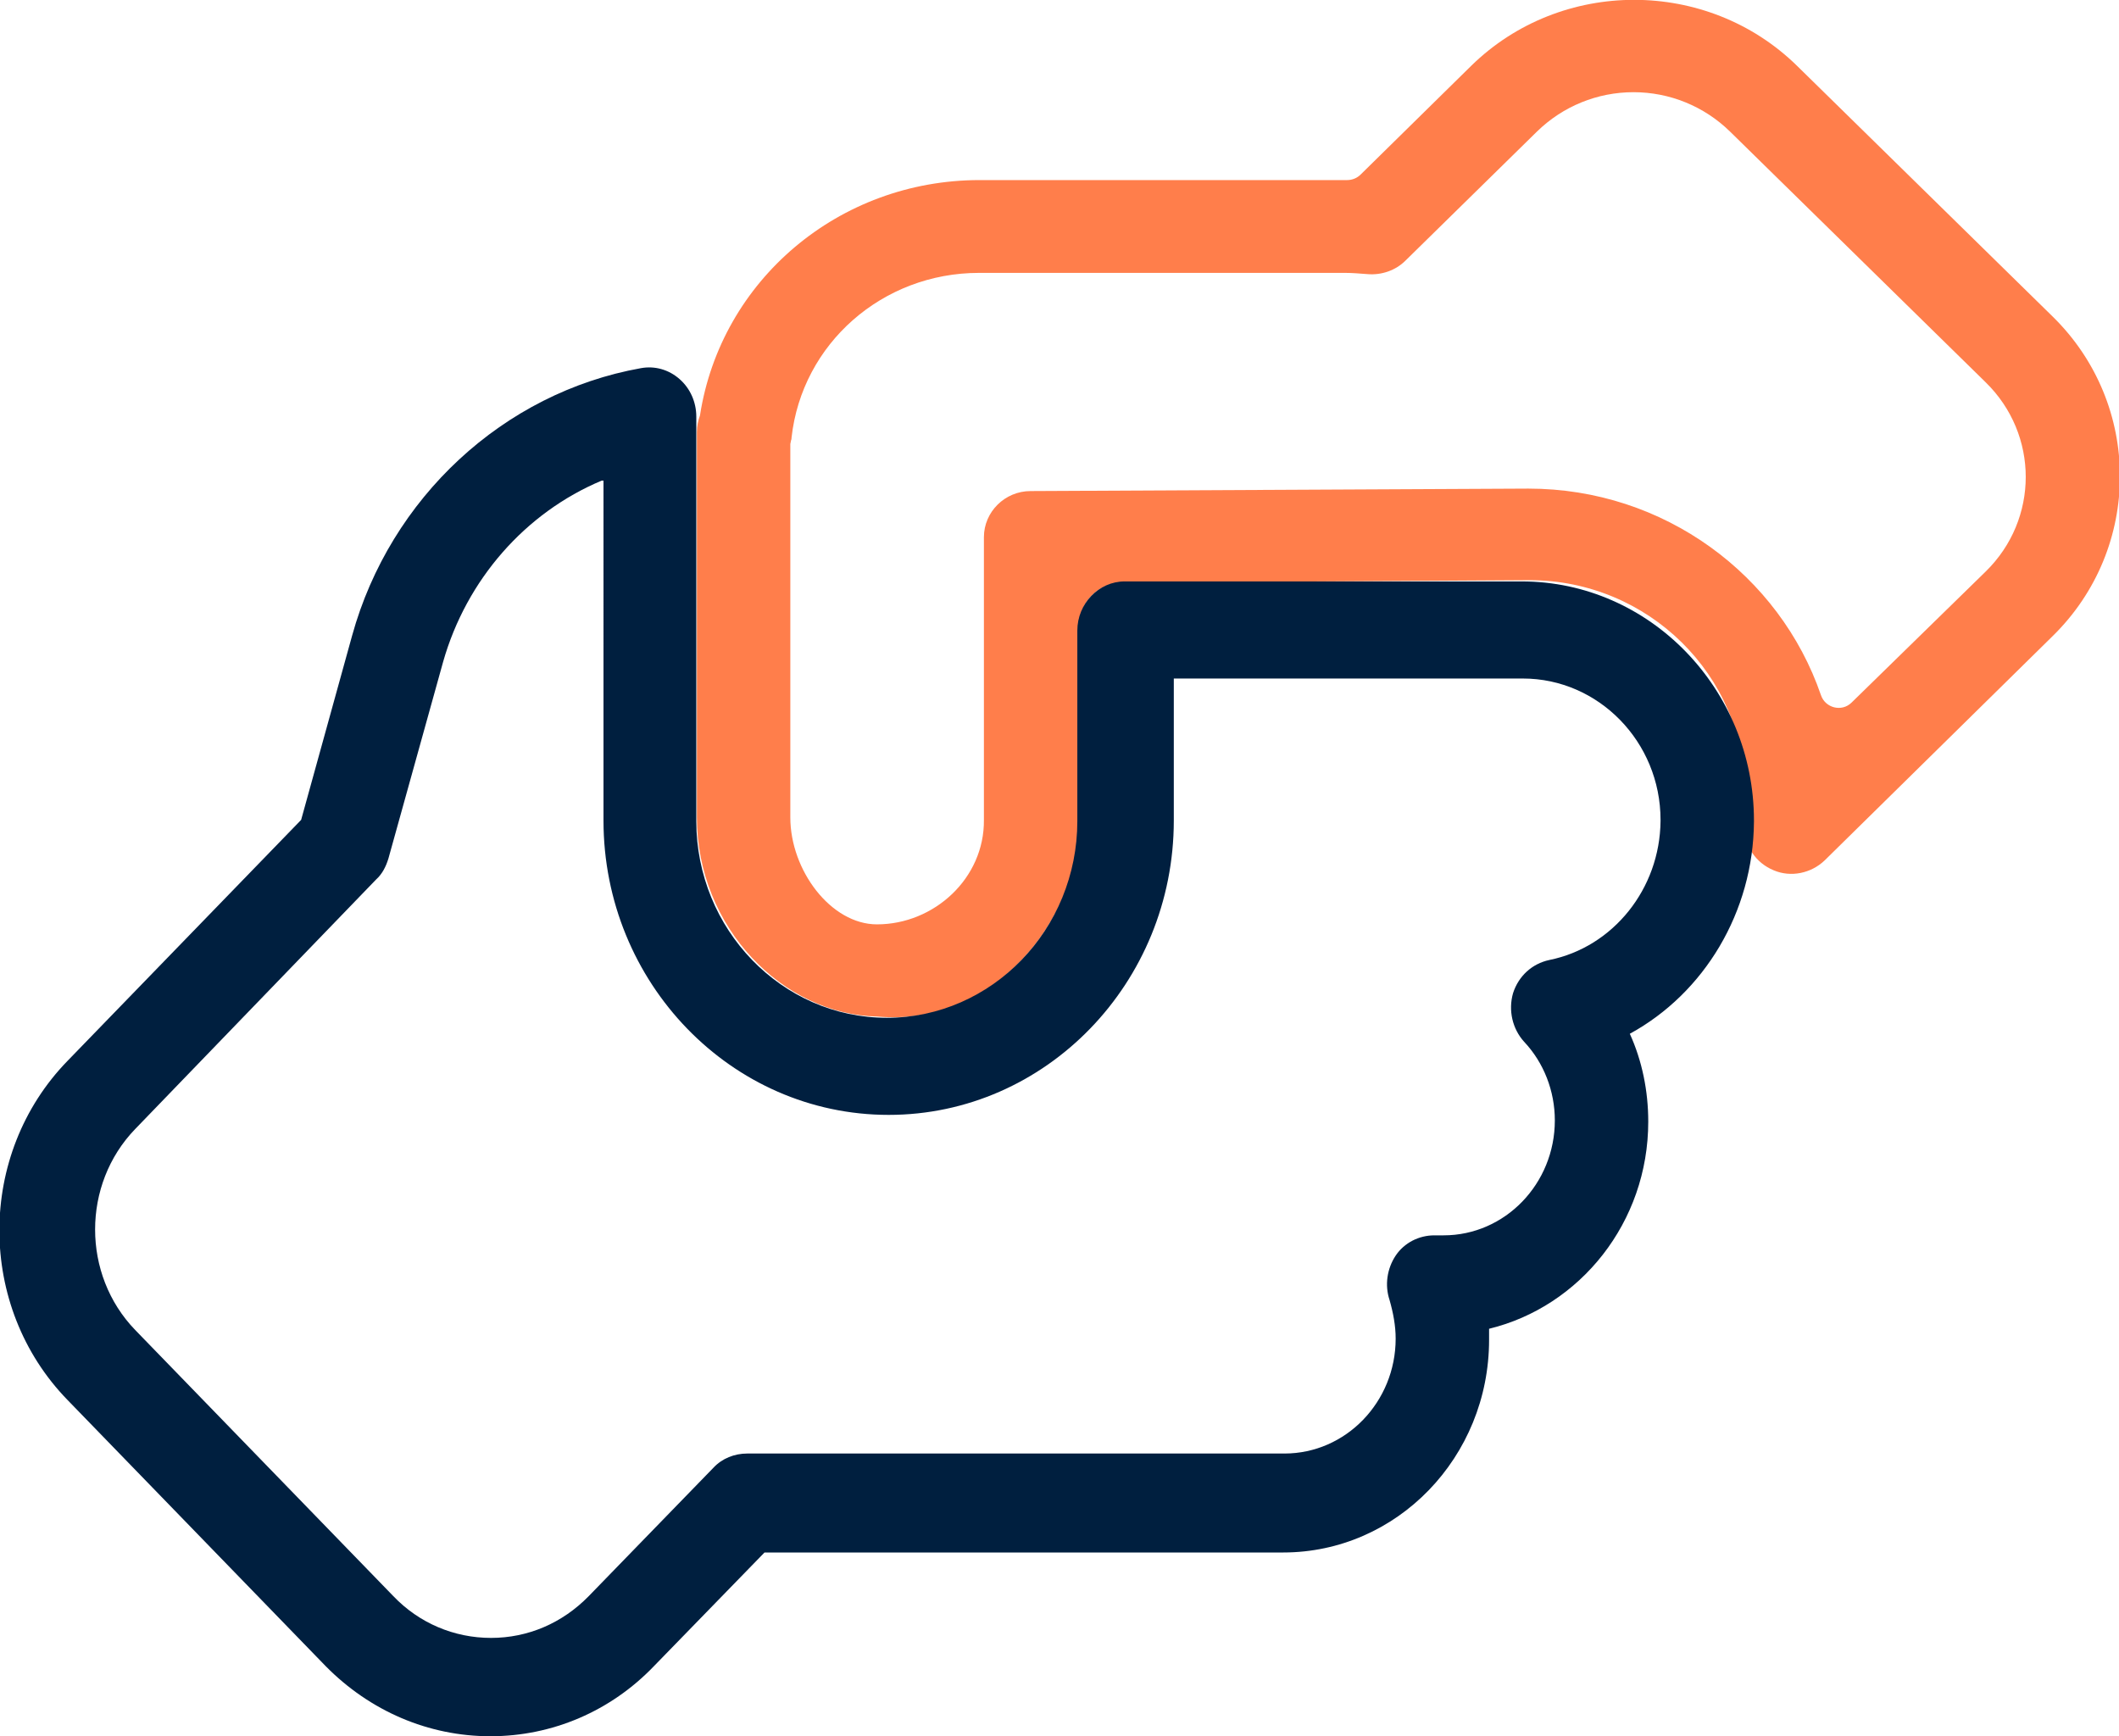 <?xml version="1.0" encoding="utf-8"?>
<!-- Generator: Adobe Illustrator 24.2.0, SVG Export Plug-In . SVG Version: 6.00 Build 0)  -->
<svg version="1.1" id="Layer_1" xmlns="http://www.w3.org/2000/svg" xmlns:xlink="http://www.w3.org/1999/xlink" x="0px" y="0px"
	 viewBox="0 0 344.8 282.5" style="enable-background:new 0 0 344.8 282.5;" xml:space="preserve">
<style type="text/css">
	.st0{fill:#FF7E4B;}
	.st1{fill:#001F3F;}
</style>
<g>
	<path class="st0" d="M142.8,165.4c-15.4-0.3-29.4-14.5-29.4-32.4V70.3c0-1,0.2-1.9,0.5-2.7c3.4-22,22.6-38.3,45.5-38.3H219
		c0.1,0,0.2,0,0.2,0c0.8,0,1.6-0.3,2.2-0.9l18-17.7c14.6-14.3,38.4-14.3,53,0l41.6,40.8c0,0,0,0,0,0c14.6,14.3,14.6,37.7,0,52
		l-37.1,36.5c-2.2,2.1-5.5,2.8-8.3,1.6c-2.9-1.2-4.7-3.9-4.7-6.9v-5.9c0-18.9-15.7-34.4-35-34.4l-66.3,0.4c-3.9,0-7,3.2-7,7.1v31.5
		C175.7,149.7,161.6,167.1,142.8,165.4z M128.7,71.7c0,0.2-0.1,0.4-0.1,0.6v60.7c0,8.6,6.6,17.4,14.1,17.4c9.3,0,17.5-7.5,17.4-17
		v-46c0-4.1,3.4-7.5,7.6-7.5l81-0.4c22.1,0,40.9,14.1,47.6,33.6c0.7,2.1,3.4,2.8,5,1.2L323.1,93c8.7-8.5,8.7-22.3,0-30.8l-41.6-40.8
		c-4.2-4.1-9.8-6.4-15.7-6.4c-5.9,0-11.5,2.3-15.7,6.4l-21.4,21c-1.6,1.6-3.9,2.4-6.2,2.2c-1.3-0.1-2.5-0.2-3.6-0.2h-59.6
		c-15.7,0-28.8,11.5-30.5,26.8C128.8,71.3,128.8,71.5,128.7,71.7z"/>
	<path class="st1" d="M79.8,282.5c-10.1,0-19.6-4.1-26.8-11.4l-42-43.3c-14.8-15.2-14.8-40,0-55.2l38-39.2l8.3-30
		c6.2-22.4,24.6-39.5,47-43.5c2.2-0.4,4.5,0.2,6.3,1.8c1.7,1.5,2.7,3.7,2.7,6.1v65.8c0,17.6,13.9,32,31,32s31-14.4,31-32v-31
		c0-4.4,3.5-8,7.7-8h64.6c20.8,0,37.8,17.5,37.8,38.9v0.2c-0.1,14.7-8.1,27.9-20.2,34.5c2,4.4,3,9.3,3,14.3
		c0,16.4-11.1,30.1-25.9,33.7c0,0.6,0,1.2,0,1.8c0,19.1-15,34.6-33.5,34.6h-84.4l-18,18.5C99.4,278.4,89.9,282.5,79.8,282.5z
		 M97.9,78.2c-12.4,5.2-22,16.1-25.8,29.5l-8.9,32c-0.4,1.3-1,2.5-2,3.4L22,183.7c-8.7,9-8.7,23.7,0,32.7l42,43.3
		c4.2,4.4,9.9,6.8,15.9,6.8s11.6-2.4,15.9-6.8l20.3-20.9c1.4-1.5,3.4-2.3,5.5-2.3c0.4,0,0.8,0,1.2,0c0.1,0,0.2,0,0.3,0H209
		c10,0,18.1-8.4,18.1-18.7c0-2.1-0.4-4.2-1-6.3c-0.8-2.4-0.4-5.1,1-7.2c1.4-2.1,3.8-3.3,6.3-3.3h1.5c10,0,18.1-8.4,18.1-18.7
		c0-4.8-1.8-9.4-5-12.8c-1.9-2.1-2.6-5.1-1.8-7.9c0.9-2.8,3.1-4.8,5.9-5.4c10.4-2.1,18-11.6,18.1-22.6v-0.2c0-12.7-10.1-23-22.4-23
		h-56.8v23.1c0,26.4-20.8,47.9-46.4,47.9s-46.4-21.5-46.4-47.9V78.2z"/>
</g>
</svg>
